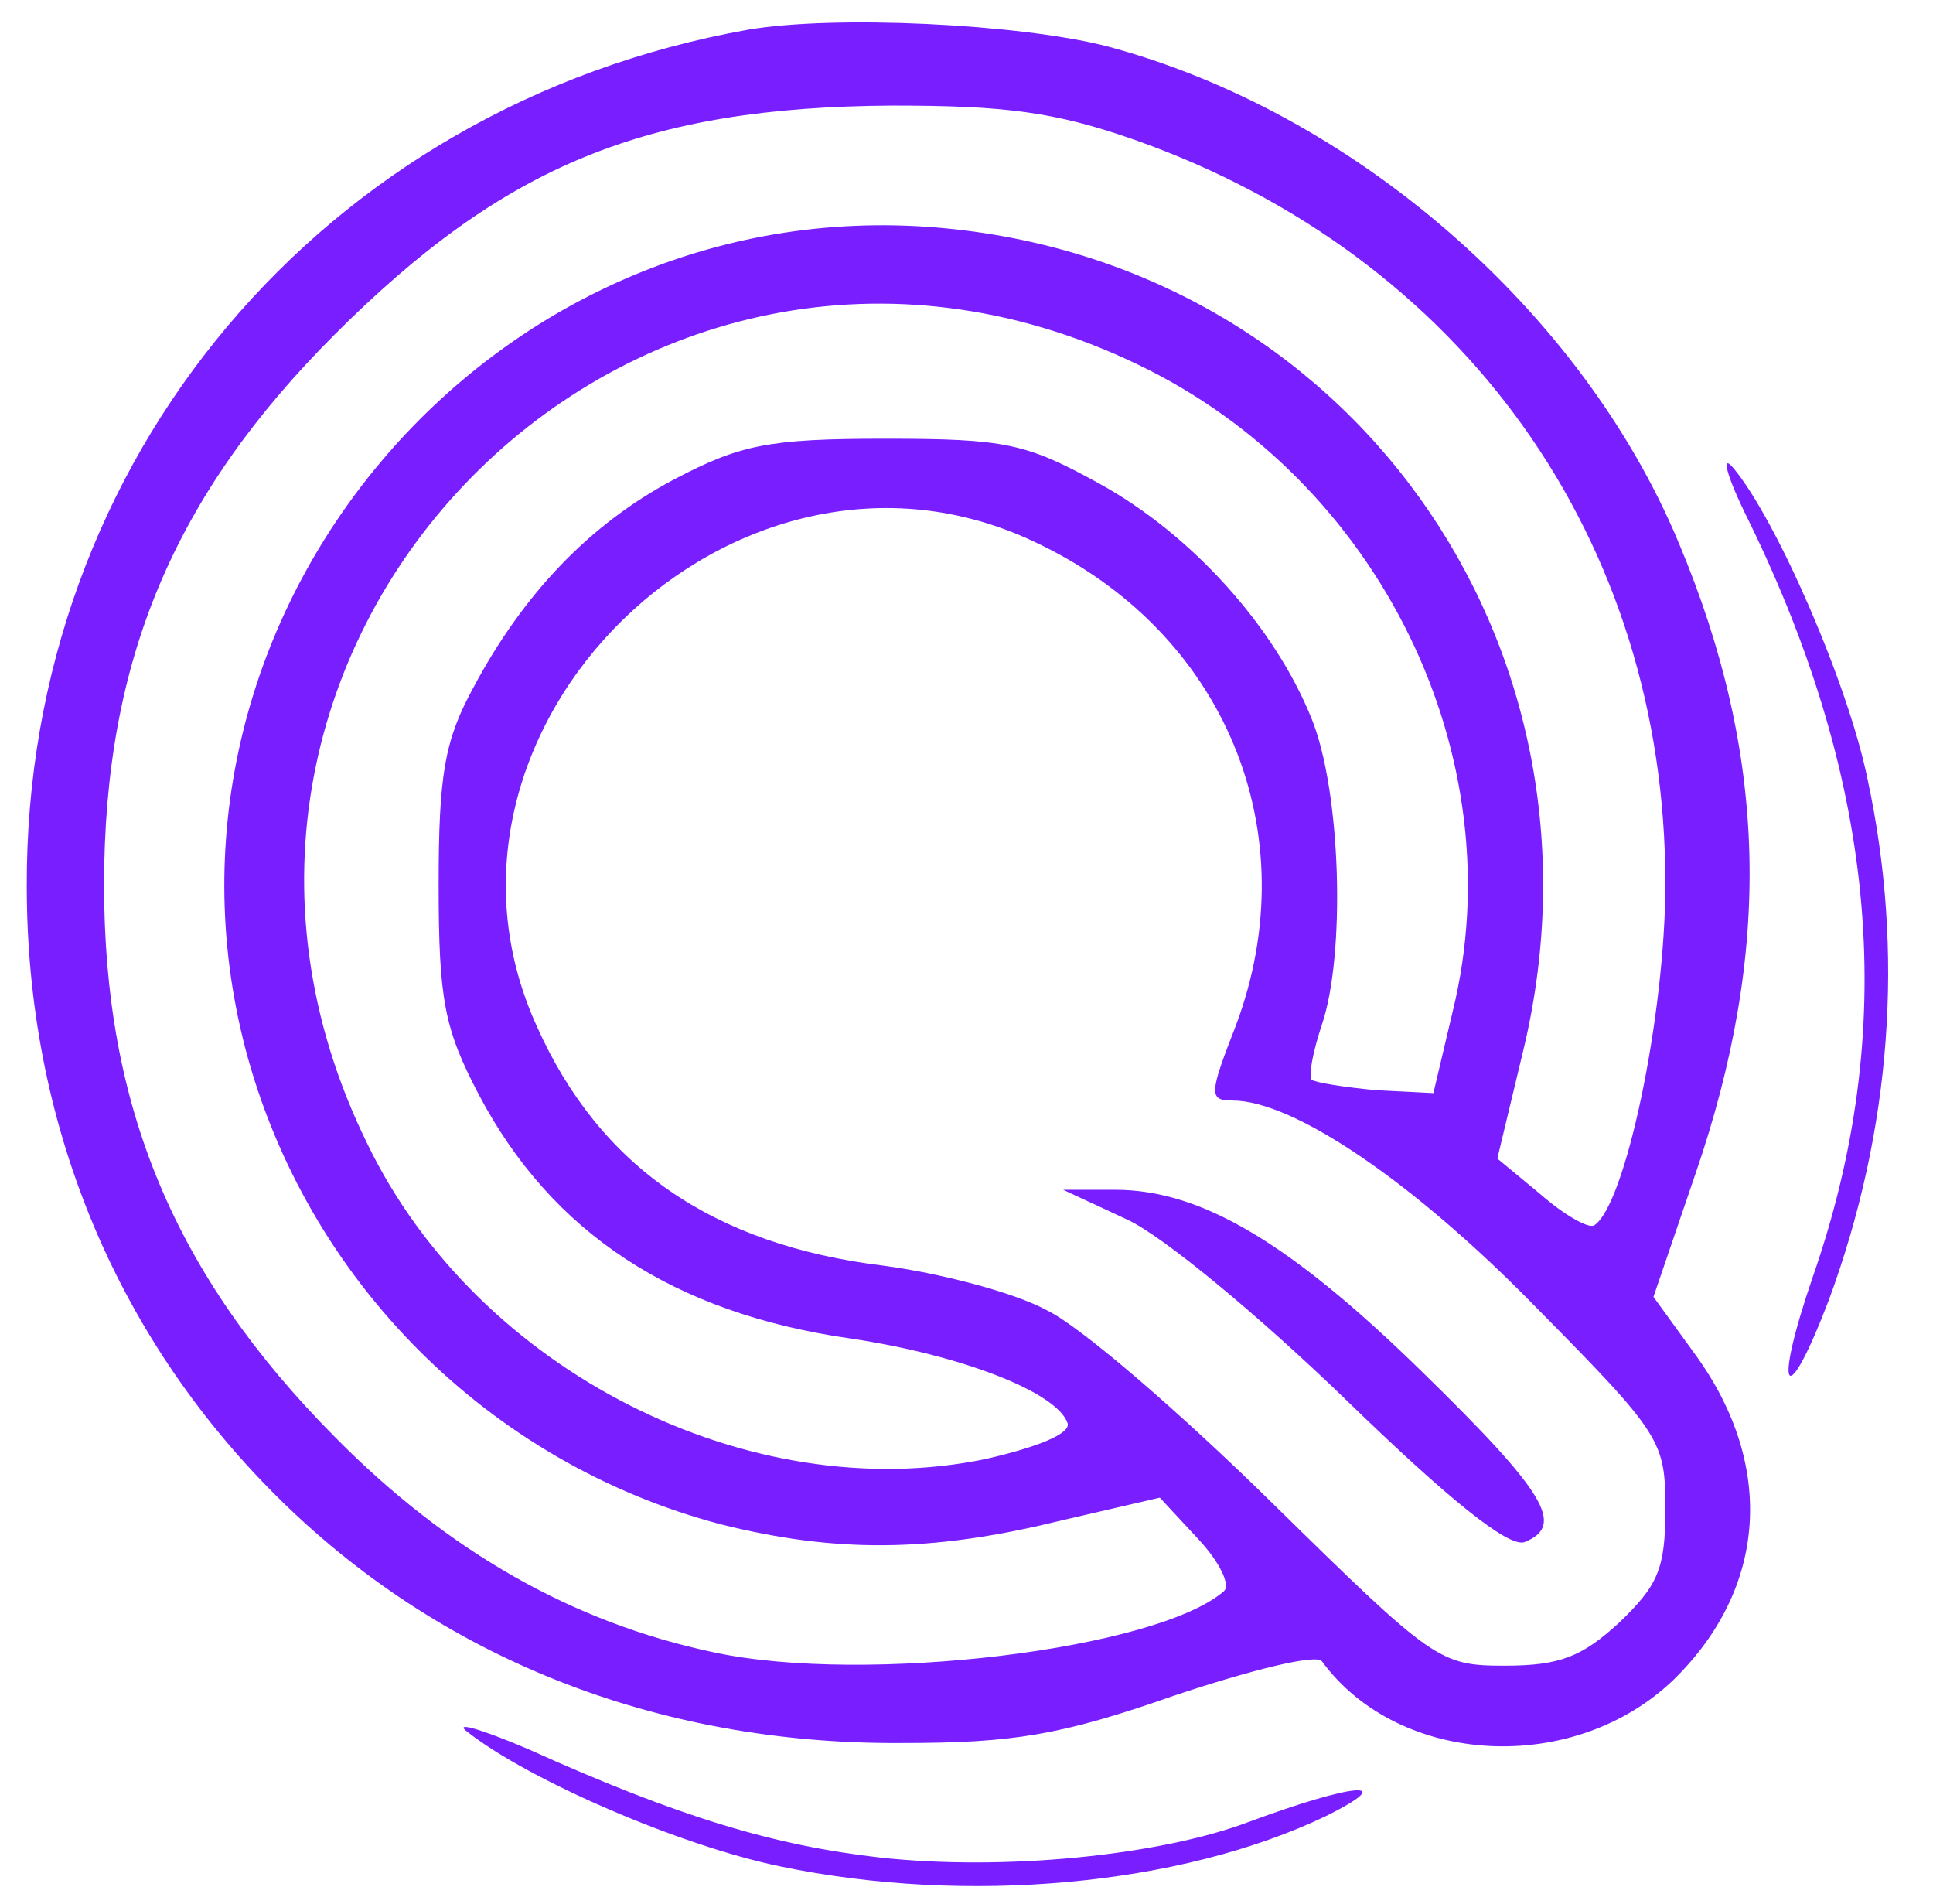 <?xml version="1.0" standalone="no"?>
<!DOCTYPE svg PUBLIC "-//W3C//DTD SVG 20010904//EN"
 "http://www.w3.org/TR/2001/REC-SVG-20010904/DTD/svg10.dtd">
<svg version="1.0" xmlns="http://www.w3.org/2000/svg"
 width="130pt" height="128pt" viewBox="0 0 130 128"
 preserveAspectRatio="xMidYMid meet">

<g transform="translate(0,128) scale(0.1,-0.1)"
fill="#781EFF" stroke="none">
<path d="M503 1260 c-286 -51 -486 -289 -485 -576 0 -158 59 -301 167 -409
110 -110 257 -168 421 -167 75 0 107 5 184 32 51 17 95 28 99 23 52 -71 170
-77 237 -12 62 61 68 143 15 217 l-29 40 28 82 c52 151 49 282 -11 425 -65
156 -219 290 -385 334 -59 15 -183 21 -241 11z m260 -74 c221 -78 357 -269
357 -500 0 -89 -27 -217 -48 -230 -4 -2 -20 7 -36 21 l-29 24 18 75 c64 272
-119 528 -395 551 -300 25 -541 -260 -465 -552 41 -156 164 -279 320 -320 76
-19 140 -19 226 2 l69 16 26 -28 c14 -15 22 -31 17 -35 -45 -39 -241 -63 -343
-41 -95 20 -179 68 -255 145 -108 109 -155 222 -155 371 0 151 47 262 155 370
114 114 209 153 375 154 75 0 109 -4 163 -23z m2 -151 c163 -78 254 -264 212
-435 l-13 -55 -39 2 c-21 2 -40 5 -43 7 -2 3 1 19 7 37 16 47 13 157 -7 206
-25 62 -81 124 -143 158 -49 27 -63 30 -144 30 -78 0 -97 -4 -141 -27 -57 -30
-102 -77 -136 -141 -19 -35 -23 -58 -23 -132 0 -78 4 -97 27 -141 49 -93 131
-147 250 -164 74 -11 139 -36 146 -57 2 -7 -20 -16 -55 -24 -159 -33 -342 59
-416 212 -165 336 181 686 518 524z m-70 -119 c129 -60 185 -196 136 -326 -18
-46 -18 -50 -2 -50 41 0 122 -55 204 -139 85 -86 87 -90 87 -136 0 -40 -5 -51
-31 -76 -25 -23 -40 -29 -77 -29 -44 0 -48 3 -156 109 -61 60 -129 119 -152
130 -22 12 -72 25 -110 30 -115 14 -191 67 -233 161 -91 200 134 420 334 326z"/>
<path d="M758 460 c24 -11 88 -64 147 -121 70 -68 109 -99 120 -96 28 11 15
33 -69 115 -88 86 -148 122 -206 122 l-35 0 43 -20z"/>
<path d="M1176 930 c87 -178 101 -343 43 -509 -27 -79 -18 -91 11 -15 42 114
51 234 26 350 -13 64 -61 174 -90 209 -9 11 -5 -5 10 -35z"/>
<path d="M315 115 c41 -32 142 -76 210 -90 125 -26 269 -13 367 34 50 25 18
22 -52 -4 -61 -23 -166 -33 -248 -24 -71 8 -135 27 -237 73 -33 14 -51 19 -40
11z"/>
</g>
</svg>
